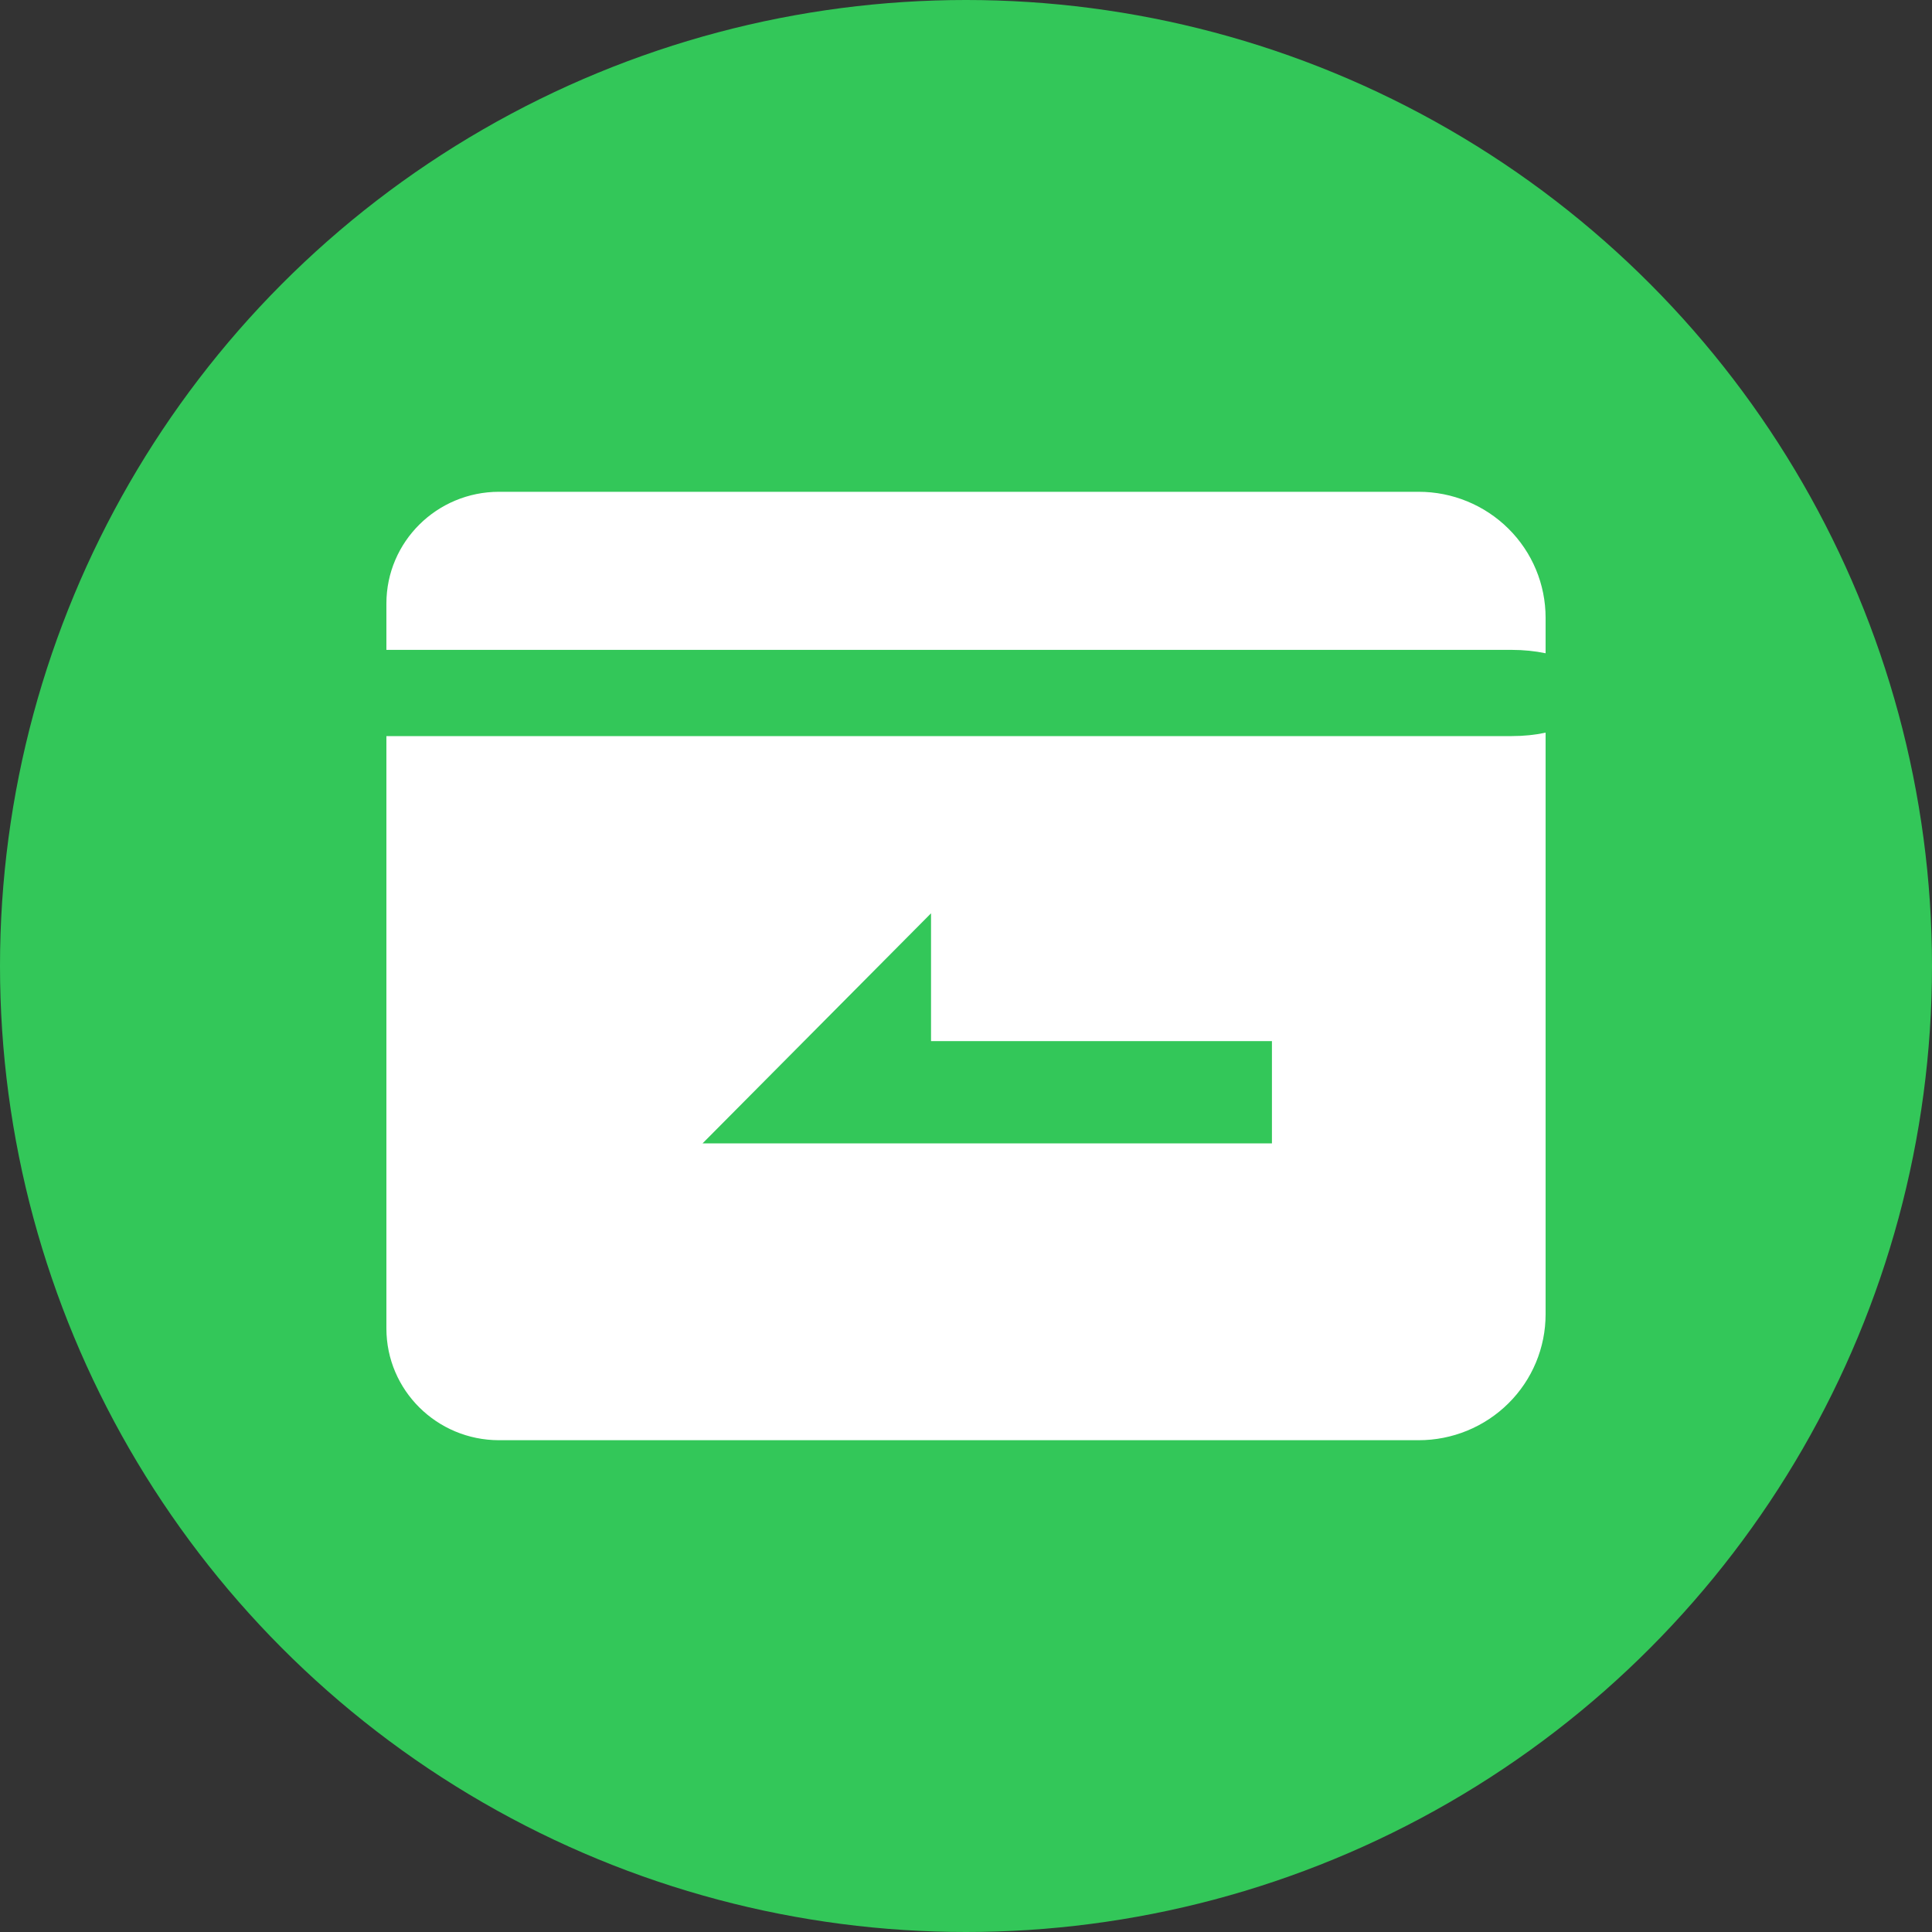 <?xml version="1.0" encoding="UTF-8"?>
<svg width="40px" height="40px" viewBox="0 0 40 40" version="1.1" xmlns="http://www.w3.org/2000/svg" xmlns:xlink="http://www.w3.org/1999/xlink">
    <rect x="0" y="0" width="40" height="40" fill="#333333" stroke="none"/>
    <!-- Generator: Sketch 55.2 (78181) - https://sketchapp.com -->
    <title>icon_message_moneyback_normal</title>
    <desc>Created with Sketch.</desc>
    <g id="icon_message_moneyback_normal" stroke="none" stroke-width="1" fill="none" fill-rule="evenodd">
        <circle id="椭圆形" fill="#33C759" cx="20" cy="20" r="20"></circle>
        <g id="ico/转账/抢红包" transform="translate(8, 8)" fill="#FFFFFF" fill-rule="nonzero">
            <path d="M24,5.525 C23.78,5.479 23.542,5.455 23.299,5.455 L-5.53690427e-12,5.455 L-5.53690427e-12,4.494 C0.001,3.217 1.044,2.183 2.331,2.182 L21.37,2.182 C22.068,2.181 22.737,2.456 23.23,2.945 C23.724,3.434 24,4.098 24,4.79 L24,5.525 Z M24,7.169 L24,19.21 C24,19.902 23.724,20.566 23.23,21.055 C22.737,21.544 22.068,21.819 21.37,21.818 L2.331,21.818 C1.044,21.817 0.001,20.783 -5.53690427e-12,19.506 L-5.53690427e-12,7.24 L23.299,7.24 C23.548,7.24 23.785,7.215 24,7.169 Z M11.276,13.555 L11.276,10.909 L6.545,15.673 L18.334,15.673 L18.334,13.555 L11.276,13.555 L11.276,13.555 Z" id="形状结合"></path>
        </g>
    </g>
</svg>